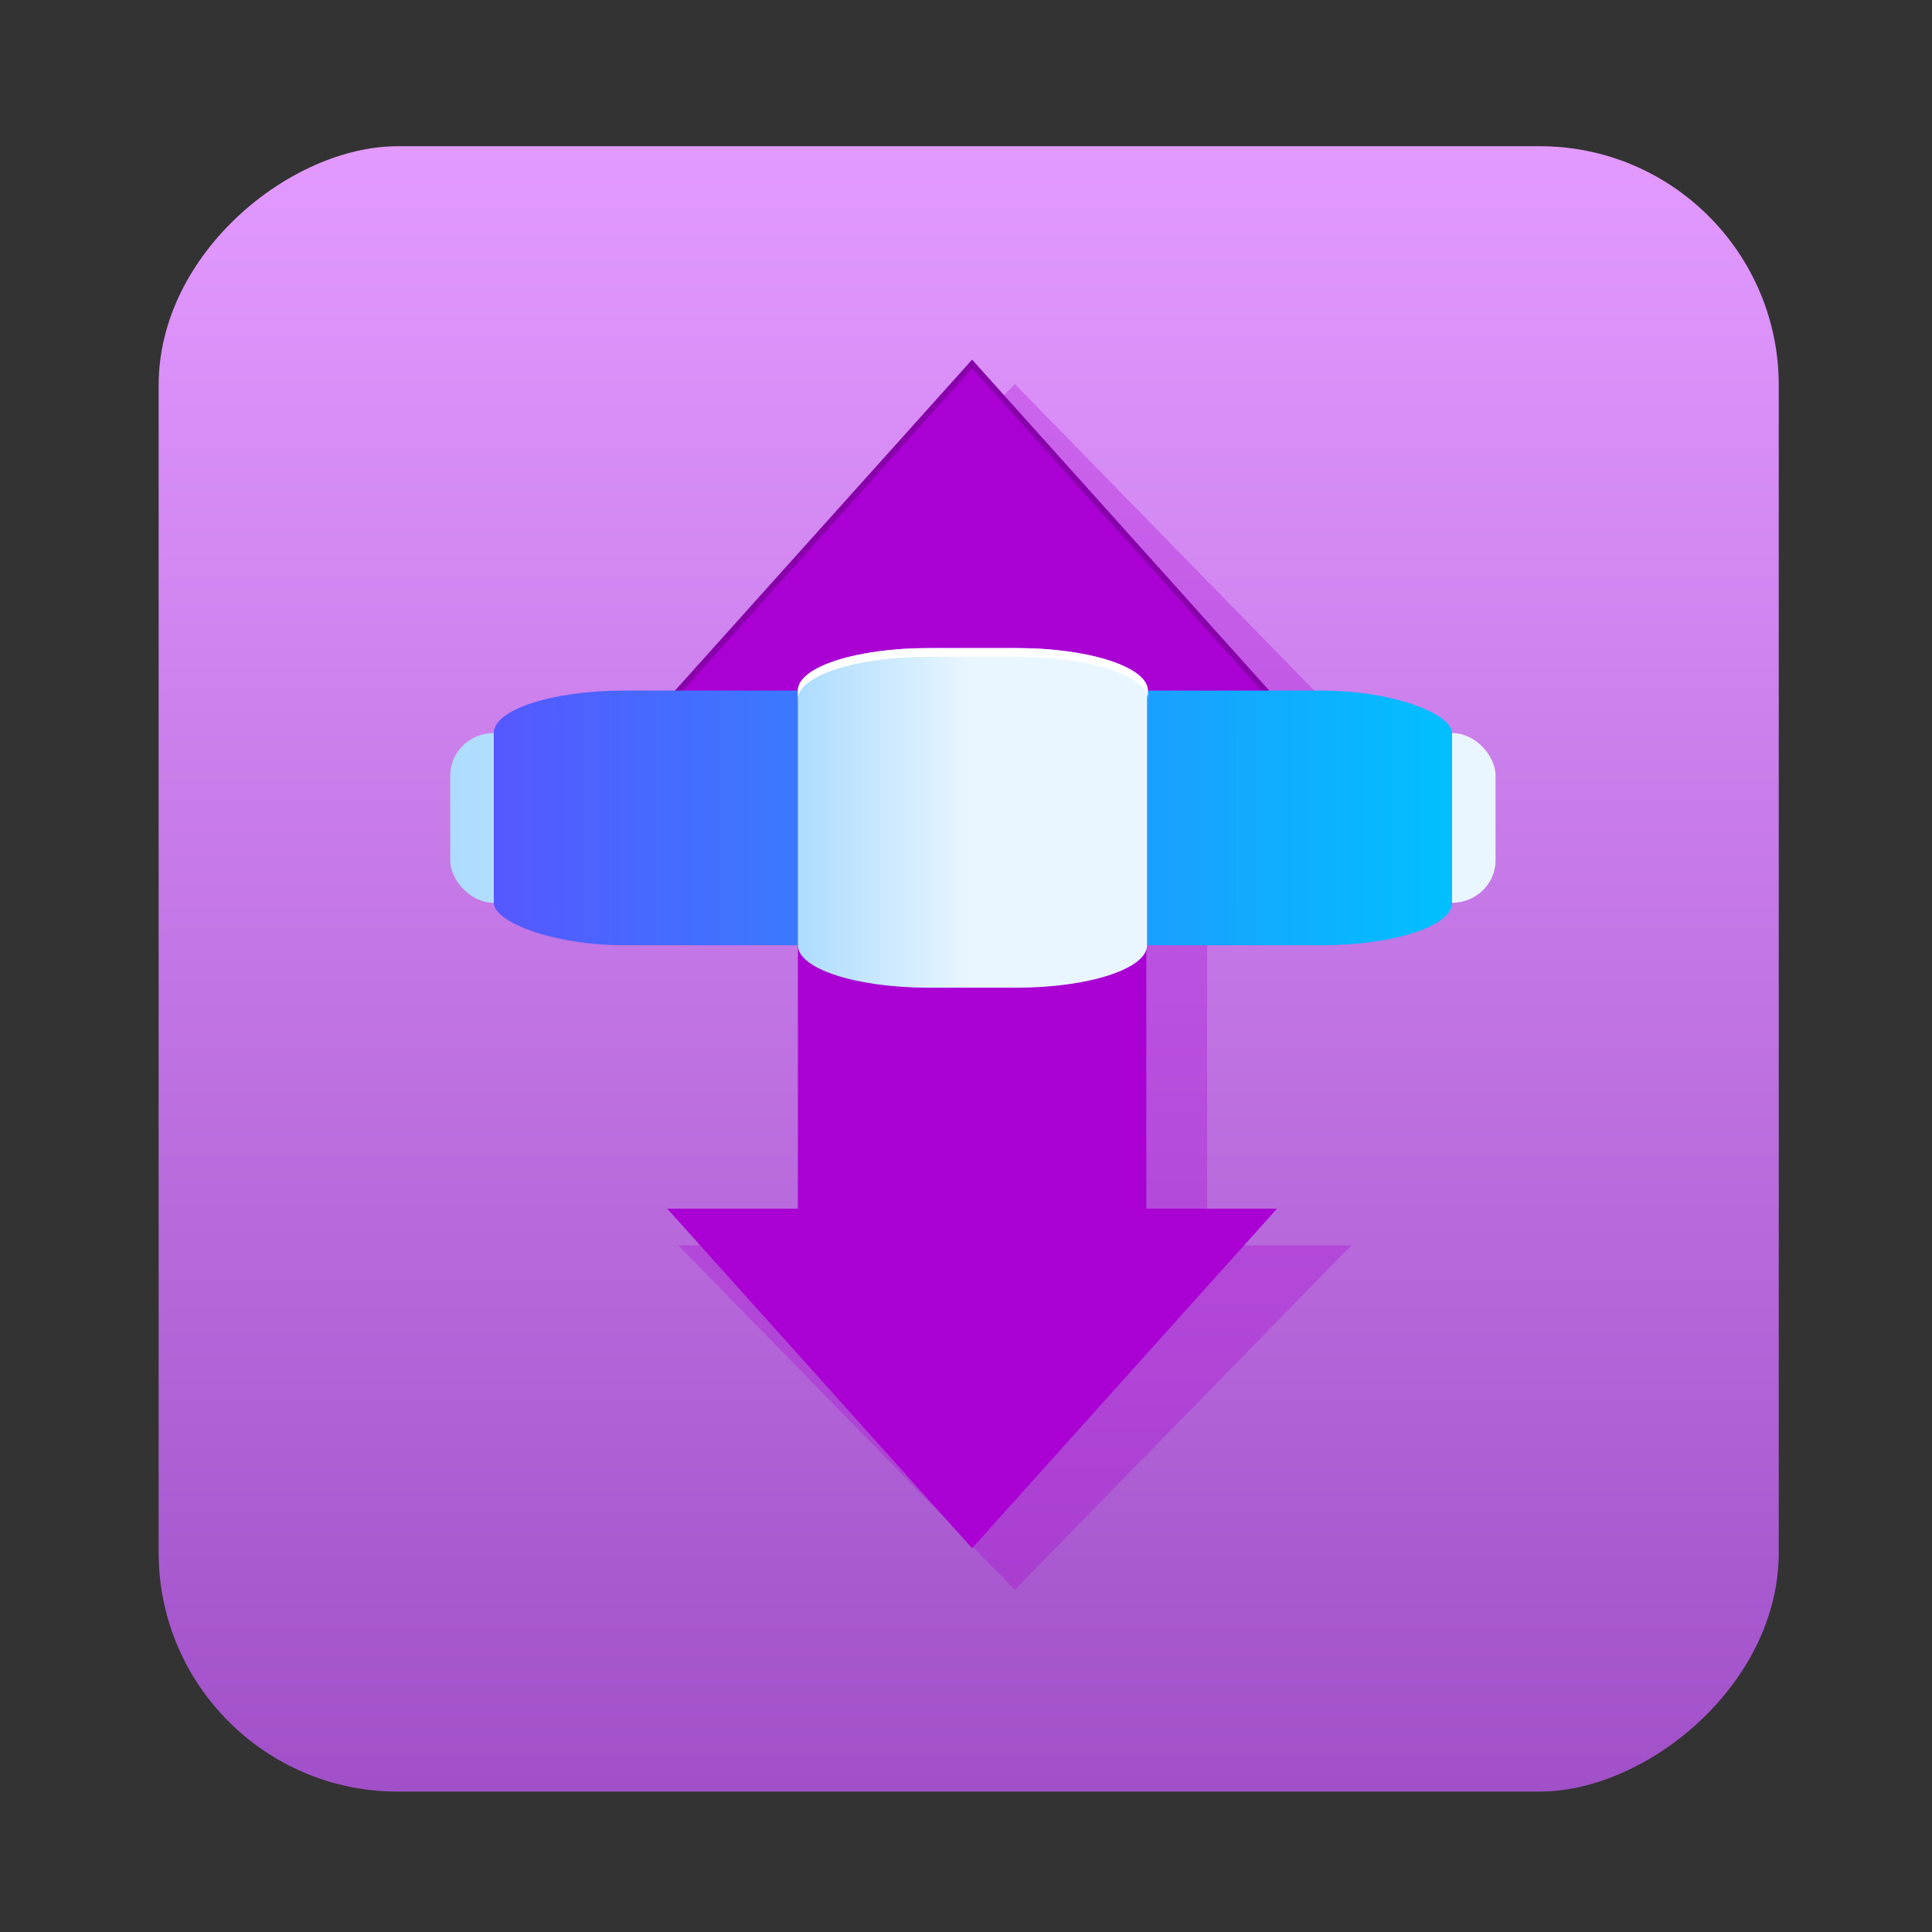 <?xml version="1.0" encoding="UTF-8" standalone="no"?>
<!-- Created with Inkscape (http://www.inkscape.org/) -->

<svg
   version="1.1"
   width="100%"
   height="100%"
   viewBox="0 0 512 512"
   id="svg2"
   sodipodi:docname="transmission.svg"
   inkscape:version="1.1 (c68e22c387, 2021-05-23)"
   xmlns:inkscape="http://www.inkscape.org/namespaces/inkscape"
   xmlns:sodipodi="http://sodipodi.sourceforge.net/DTD/sodipodi-0.dtd"
   xmlns:xlink="http://www.w3.org/1999/xlink"
   xmlns="http://www.w3.org/2000/svg"
   xmlns:svg="http://www.w3.org/2000/svg"
   xmlns:rdf="http://www.w3.org/1999/02/22-rdf-syntax-ns#"
   xmlns:cc="http://creativecommons.org/ns#"
   xmlns:dc="http://purl.org/dc/elements/1.1/">
  <rect x="0" y="0" width="512" height="512" fill="#333333" stroke="none"/>
  <sodipodi:namedview
     id="namedview39"
     pagecolor="#ffffff"
     bordercolor="#666666"
     borderopacity="1.0"
     inkscape:pageshadow="2"
     inkscape:pageopacity="0.0"
     inkscape:pagecheckerboard="0"
     showgrid="false"
     inkscape:zoom="0.60490776"
     inkscape:cx="122.3327"
     inkscape:cy="181.84591"
     inkscape:window-width="1366"
     inkscape:window-height="700"
     inkscape:window-x="0"
     inkscape:window-y="0"
     inkscape:window-maximized="1"
     inkscape:current-layer="svg2" />
  <defs
     id="defs4">
    <filter
       color-interpolation-filters="sRGB"
       id="7"
       x="-0.018"
       y="-0.018"
       width="1.036"
       height="1.036">
      <feGaussianBlur
         id="feGaussianBlur7"
         stdDeviation="3.772" />
    </filter>
    <linearGradient
       y1="19.564"
       x2="0"
       y2="504.02"
       id="8"
       gradientUnits="userSpaceOnUse">
      <stop
         id="stop10"
         style="stop-color:#f3f3f3;stop-opacity:1"
         offset="0" />
      <stop
         id="stop12"
         style="stop-color:#eeeeee;stop-opacity:1"
         offset="0.5" />
      <stop
         id="stop14"
         style="stop-color:#ebebeb;stop-opacity:1"
         offset="1" />
    </linearGradient>
    <linearGradient
       x1="257"
       x2="362"
       id="5"
       xlink:href="#0"
       gradientUnits="userSpaceOnUse"
       gradientTransform="matrix(1.028,0,0,1.462,-383.737,-115.702)" />
    <linearGradient
       x1="257"
       x2="362"
       id="6"
       xlink:href="#0"
       gradientUnits="userSpaceOnUse"
       gradientTransform="matrix(1.038,0,0,1.462,-467.249,-124.14)" />
    <linearGradient
       x1="257"
       x2="362"
       id="4"
       xlink:href="#0"
       gradientUnits="userSpaceOnUse"
       gradientTransform="matrix(1.028,0,0,1.462,-610.004,-127.971)" />
    <linearGradient
       x1="257"
       x2="362"
       id="3"
       xlink:href="#0"
       gradientUnits="userSpaceOnUse"
       gradientTransform="matrix(1.038,0,0,1.462,-427.092,-112.11)" />
    <linearGradient
       id="0">
      <stop
         id="stop21"
         style="stop-color:#000000;stop-opacity:1"
         offset="0" />
      <stop
         id="stop23"
         style="stop-color:#ffffff;stop-opacity:1"
         offset="1" />
    </linearGradient>
    <linearGradient
       x1="257"
       x2="362"
       id="2"
       xlink:href="#0"
       gradientUnits="userSpaceOnUse"
       gradientTransform="matrix(1.038,0,0,1.462,-467.249,-112.11)" />
    <linearGradient
       x1="257"
       x2="362"
       id="1"
       xlink:href="#0"
       gradientUnits="userSpaceOnUse"
       gradientTransform="matrix(1.038,0,0,1.462,-467.253,-112.11)" />
    <linearGradient
       id="e"
       x1="136.16"
       x2="173.49"
       y1="87.555"
       y2="224.45"
       gradientTransform="translate(-207.276,-168.775)"
       gradientUnits="userSpaceOnUse">
      <stop
         offset="0"
         id="stop14-6" />
      <stop
         stop-opacity=".8"
         offset="1"
         id="stop16" />
    </linearGradient>
    <linearGradient
       id="SVGID_1_"
       gradientUnits="userSpaceOnUse"
       x1="256"
       x2="256"
       xlink:href="#lg1"
       y1="421"
       y2="91" />
    <linearGradient
       id="lg1">
      <stop
         offset="0"
         stop-color="#addcff"
         id="stop2" />
      <stop
         offset=".503"
         stop-color="#eaf6ff"
         id="stop4" />
      <stop
         offset="1"
         stop-color="#eaf6ff"
         id="stop6" />
    </linearGradient>
    <linearGradient
       id="SVGID_2_"
       gradientUnits="userSpaceOnUse"
       x1="256"
       x2="256"
       y1="361"
       y2="151">
      <stop
         offset="0"
         stop-color="#5558ff"
         id="stop10-5" />
      <stop
         offset="1"
         stop-color="#00c0ff"
         id="stop12-3" />
    </linearGradient>
    <linearGradient
       id="SVGID_3_"
       gradientUnits="userSpaceOnUse"
       x1="256"
       x2="256"
       xlink:href="#lg1"
       y1="301"
       y2="211" />
    <linearGradient
       id="SVGID_1_-1"
       gradientUnits="userSpaceOnUse"
       x1="256"
       x2="256"
       y1="512"
       y2="0">
      <stop
         offset="0"
         stop-color="#a93aff"
         id="stop2-2" />
      <stop
         offset="1"
         stop-color="#ff81ff"
         id="stop4-7" />
    </linearGradient>
    <linearGradient
       id="SVGID_2_-0"
       gradientUnits="userSpaceOnUse"
       x1="256"
       x2="256"
       y1="452"
       y2="60">
      <stop
         offset="0"
         stop-color="#ffbef9"
         id="stop7" />
      <stop
         offset="1"
         stop-color="#fff1ff"
         id="stop9" />
    </linearGradient>
    <linearGradient
       id="SVGID_1_-9"
       gradientUnits="userSpaceOnUse"
       x1="256"
       x2="256"
       xlink:href="#lg1-3"
       y1="512"
       y2="240"
       gradientTransform="translate(-537.035,-205.726)" />
    <linearGradient
       id="lg1-3">
      <stop
         offset="0"
         stop-color="#a93aff"
         id="stop2-6" />
      <stop
         offset="1"
         stop-color="#ff81ff"
         id="stop4-0" />
    </linearGradient>
    <linearGradient
       inkscape:collect="always"
       xlink:href="#0-3"
       id="linearGradient5390"
       x1="38.5"
       y1="256"
       x2="473.5"
       y2="256"
       gradientUnits="userSpaceOnUse"
       gradientTransform="matrix(1.002,0,0,0.987,-513.383,4.042)" />
    <linearGradient
       id="linearGradient1005"
       x1="0.922"
       x2="16.137"
       y1="16.113"
       y2="0.898"
       gradientTransform="matrix(0.917,0,0,0.917,0.039,1.367)"
       gradientUnits="userSpaceOnUse">
      <stop
         stop-color="#a53cff"
         offset="0"
         id="stop2-62" />
      <stop
         stop-color="#b496ff"
         offset="1"
         id="stop4-6" />
    </linearGradient>
    <linearGradient
       inkscape:collect="always"
       xlink:href="#lg1"
       id="linearGradient1818"
       x1="-74.83"
       y1="-28.444"
       x2="-35.641"
       y2="-28.444"
       gradientUnits="userSpaceOnUse" />
    <linearGradient
       inkscape:collect="always"
       xlink:href="#lg1"
       id="linearGradient1826"
       x1="-113.853"
       y1="-28.443"
       x2="3.477"
       y2="-28.443"
       gradientUnits="userSpaceOnUse" />
    <linearGradient
       inkscape:collect="always"
       xlink:href="#SVGID_2_"
       id="linearGradient2130"
       x1="-108.964"
       y1="-28.444"
       x2="-1.404"
       y2="-28.444"
       gradientUnits="userSpaceOnUse" />
    <linearGradient
       id="0-3"
       gradientUnits="userSpaceOnUse"
       y1="545.14"
       x2="0"
       y2="518.14">
      <stop
         stop-color="#a150c9"
         id="stop8" />
      <stop
         offset="1"
         stop-color="#e39aff"
         id="stop10-5-3" />
    </linearGradient>
  </defs>
  <rect
     width="436.042"
     height="429.348"
     rx="63.351"
     x="-474.791"
     y="42.042"
     id="rect33"
     style="fill:url(#linearGradient5390);fill-opacity:1;stroke-width:0.995"
     transform="rotate(-90)" />
  <g
     transform="matrix(2.361,0,0,2.301,388.124,282.204)"
     id="g85">
    <path
       d="m -55.276,-81.221 -34.223,39.111 h 14.668 v 58.668 h -14.668 l 34.223,39.111 34.223,-39.111 h -14.668 v -58.668 h 14.668 z"
       enable-background="new"
       fill="url(#e)"
       opacity="0.5"
       id="path55"
       style="opacity:1;fill:#aa00d4" />
    <path
       d="m -50.481,-78.408 -37.772,39.674 h 16.189 v 59.513 H -88.252 l 37.772,39.674 37.772,-39.674 h -16.189 v -59.513 h 16.189 z"
       enable-background="new"
       fill="url(#e)"
       opacity="0.5"
       id="path55-3"
       style="opacity:0.308;fill:#aa00d4;stroke-width:1.058" />
    <path
       d="m -55.276,-81.221 -34.223,39.111 h 0.875 l 33.348,-38.111 33.348,38.111 h 0.875 z"
       enable-background="new"
       opacity="0.2"
       id="path57" />
    <rect
       x="-113.853"
       y="-38.221"
       width="117.33"
       height="19.556"
       rx="4.889"
       ry="4.889"
       enable-background="new"
       fill="#faf8f6"
       id="rect63"
       style="fill:url(#linearGradient1826);fill-opacity:1" />
    <rect
       x="-108.964"
       y="-43.11"
       width="107.56"
       height="29.333"
       rx="14.667"
       ry="4.889"
       enable-background="new"
       fill="#f22c42"
       id="rect69"
       style="fill:url(#linearGradient2130);fill-opacity:1" />
    <path
       d="m -60.163,-47.999 9.855,1.4e-4 c 8.125,1.2e-4 14.667,2.18 14.667,4.889 v 29.333 c 0,2.708 -6.541,4.889 -14.667,4.889 l -9.855,-1.5e-4 c -8.125,-1.2e-4 -14.667,-2.18 -14.667,-4.889 v -29.333 c 0,-2.708 6.541,-4.889 14.667,-4.889 z"
       enable-background="new"
       fill="#faf8f6"
       id="path77"
       style="fill:url(#linearGradient1818);fill-opacity:1" />
    <path
       d="m -60.163,-47.999 c -8.125,0 -14.668,2.18 -14.668,4.889 v 1 c 0,-2.708 6.543,-4.889 14.668,-4.889 h 9.954 c 8.125,0 14.668,2.18 14.668,4.889 v -1 c 0,-2.708 -6.543,-4.889 -14.668,-4.889 z"
       enable-background="new"
       fill="#ffffff"
       id="path79" />
  </g>
</svg>
